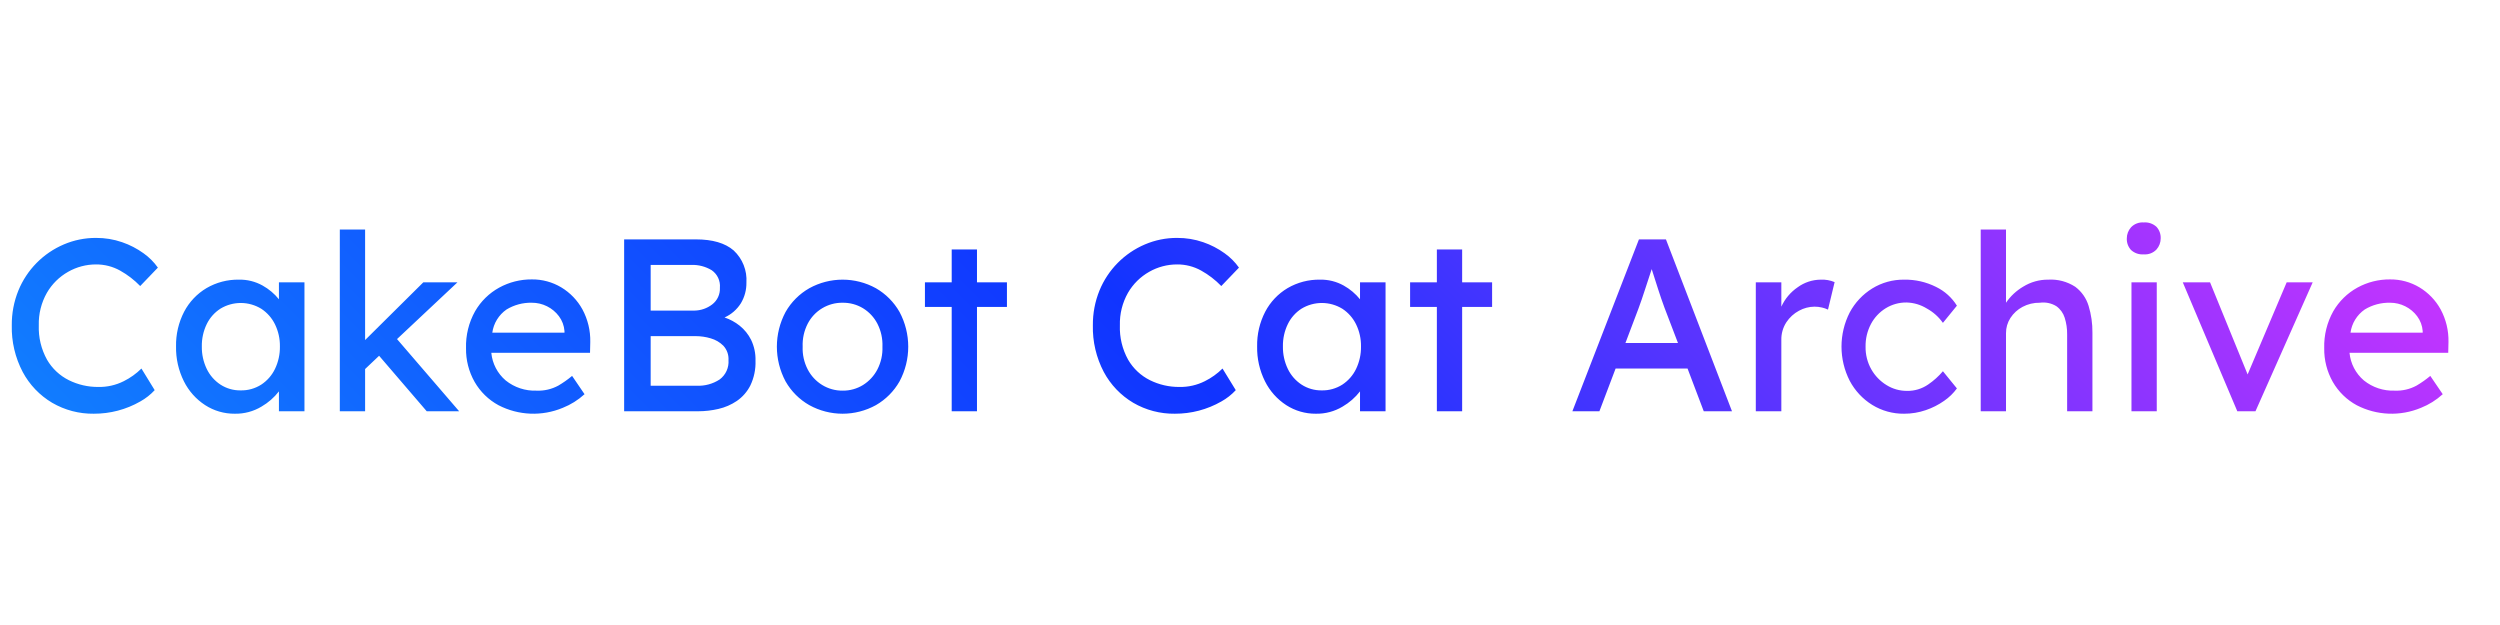 <svg id="Layer_1" data-name="Layer 1" xmlns="http://www.w3.org/2000/svg" xmlns:xlink="http://www.w3.org/1999/xlink" viewBox="0 0 448 112"><defs><clipPath id="clip-path"><path d="M25.344,66.042a12.209,12.209,0,0,1-3.168,2.266A9.738,9.738,0,0,1,17.6,69.342a11.675,11.675,0,0,1-5.258-1.21,9.333,9.333,0,0,1-3.916-3.674,11.825,11.825,0,0,1-1.474-6.16,11.196,11.196,0,0,1,1.452-5.83A10.178,10.178,0,0,1,12.21,48.706a10.058,10.058,0,0,1,4.994-1.32,8.733,8.733,0,0,1,4.311,1.1,15.597,15.597,0,0,1,3.608,2.772l3.168-3.3a10.707,10.707,0,0,0-2.574-2.574,14.729,14.729,0,0,0-3.828-1.98,13.969,13.969,0,0,0-4.686-.77A14.518,14.518,0,0,0,11.44,43.8,15.255,15.255,0,0,0,3.3,52.05a16.132,16.132,0,0,0-1.188,6.248,17.09,17.09,0,0,0,1.958,8.36A14.174,14.174,0,0,0,9.35,72.18a14.409,14.409,0,0,0,7.458,1.958,16.645,16.645,0,0,0,8.339-2.2A10.348,10.348,0,0,0,27.72,69.914Zm24.64-15.444V53.634A10.025,10.025,0,0,0,47.057,51.17a8.328,8.328,0,0,0-4.246-1.056,11.137,11.137,0,0,0-5.808,1.518,10.681,10.681,0,0,0-4.004,4.224,12.967,12.967,0,0,0-1.452,6.226,13.416,13.416,0,0,0,1.408,6.248,10.869,10.869,0,0,0,3.806,4.268,9.607,9.607,0,0,0,5.303,1.54,8.951,8.951,0,0,0,4.796-1.276,10.824,10.824,0,0,0,3.124-2.728v3.564h4.575v-23.1ZM39.511,68.924a6.976,6.976,0,0,1-2.464-2.816,8.97,8.97,0,0,1-.88-4.026,8.832,8.832,0,0,1,.88-4.004,6.86,6.86,0,0,1,2.464-2.772,7.033,7.033,0,0,1,7.305.022,7.023,7.023,0,0,1,2.464,2.794,8.745,8.745,0,0,1,.88,3.96,8.983,8.983,0,0,1-.88,4.026,6.983,6.983,0,0,1-2.464,2.816,6.61,6.61,0,0,1-3.696,1.034A6.455,6.455,0,0,1,39.511,68.924ZM65.427,73.698V66.13l2.508-2.376,8.536,9.944h5.808L71.147,60.762,81.971,50.598H75.855l-10.428,10.34v-19.8H60.895v32.56Zm37.092-6.336A18.019,18.019,0,0,1,100.055,69.1a7.512,7.512,0,0,1-3.916.902,8.298,8.298,0,0,1-5.521-1.826,7.402,7.402,0,0,1-2.574-4.95h17.688l.044-1.936a11.758,11.758,0,0,0-1.408-5.852A10.509,10.509,0,0,0,100.583,51.5a10.048,10.048,0,0,0-5.28-1.43,11.961,11.961,0,0,0-5.851,1.474,11.242,11.242,0,0,0-4.312,4.224,12.781,12.781,0,0,0-1.628,6.622,11.851,11.851,0,0,0,1.54,6.05,10.985,10.985,0,0,0,4.29,4.18,13.613,13.613,0,0,0,11.506.462,12.708,12.708,0,0,0,3.872-2.42h.044ZM98.031,54.888A5.978,5.978,0,0,1,100.165,56.67a5.047,5.047,0,0,1,.99,2.64v.308H88.219A6.071,6.071,0,0,1,90.77,55.46a8.375,8.375,0,0,1,4.532-1.21A6.03,6.03,0,0,1,98.031,54.888Zm13.815-11.99v30.8h13.288a15.905,15.905,0,0,0,3.608-.418,9.757,9.757,0,0,0,3.3-1.43,7.446,7.446,0,0,0,2.42-2.772,9.502,9.502,0,0,0,.924-4.444,8.1,8.1,0,0,0-.792-3.74,7.588,7.588,0,0,0-2.046-2.53,8.874,8.874,0,0,0-2.706-1.474,6.676,6.676,0,0,0,2.927-2.552,6.976,6.976,0,0,0,.989-3.696,7.207,7.207,0,0,0-2.288-5.764q-2.288-1.98-6.775-1.98Zm15.687,5.522a3.451,3.451,0,0,1,1.474,3.146,3.54,3.54,0,0,1-1.386,2.992,5.34,5.34,0,0,1-3.189,1.1H116.6V47.474h7.304A6.592,6.592,0,0,1,127.533,48.42Zm-.176,12.21a5.239,5.239,0,0,1,2.266,1.32,3.509,3.509,0,0,1,.924,2.596A3.942,3.942,0,0,1,128.963,68a6.92,6.92,0,0,1-4.092,1.122H116.6V60.234h8.052A9.523,9.523,0,0,1,127.357,60.63Zm33.837-4.73a11.402,11.402,0,0,0-4.225-4.246,12.351,12.351,0,0,0-11.945,0,11.338,11.338,0,0,0-4.246,4.246,13.185,13.185,0,0,0,0,12.452,11.336,11.336,0,0,0,4.246,4.246,12.352,12.352,0,0,0,11.945,0,11.4,11.4,0,0,0,4.225-4.246,13.191,13.191,0,0,0,0-12.452Zm-3.96,10.296A7.189,7.189,0,0,1,154.66,68.99a6.776,6.776,0,0,1-3.652,1.012A6.88,6.88,0,0,1,147.334,68.99a7.117,7.117,0,0,1-2.596-2.794,8.187,8.187,0,0,1-.902-4.07,8.287,8.287,0,0,1,.902-4.114,6.938,6.938,0,0,1,6.269-3.762,6.893,6.893,0,0,1,3.652.99,7.03,7.03,0,0,1,2.574,2.772,8.309,8.309,0,0,1,.901,4.114A8.208,8.208,0,0,1,157.234,66.196Zm17.841-11.198h5.368v-4.4h-5.368v-5.896h-4.531v5.896H165.748v4.4h4.796v18.7h4.531Zm44,11.044a12.209,12.209,0,0,1-3.168,2.266,9.737,9.737,0,0,1-4.576,1.034,11.676,11.676,0,0,1-5.258-1.21,9.333,9.333,0,0,1-3.916-3.674,11.825,11.825,0,0,1-1.474-6.16,11.197,11.197,0,0,1,1.452-5.83,10.178,10.178,0,0,1,3.806-3.762,10.058,10.058,0,0,1,4.994-1.32,8.734,8.734,0,0,1,4.312,1.1,15.599,15.599,0,0,1,3.608,2.772l3.168-3.3a10.707,10.707,0,0,0-2.574-2.574,14.73,14.73,0,0,0-3.828-1.98,13.97,13.97,0,0,0-4.686-.77,14.517,14.517,0,0,0-5.764,1.166,15.255,15.255,0,0,0-8.141,8.25,16.132,16.132,0,0,0-1.188,6.248,17.09,17.09,0,0,0,1.958,8.36,14.173,14.173,0,0,0,5.279,5.522,14.408,14.408,0,0,0,7.458,1.958,16.644,16.644,0,0,0,8.339-2.2,10.349,10.349,0,0,0,2.573-2.024Zm24.64-15.444V53.634a10.023,10.023,0,0,0-2.927-2.464,8.328,8.328,0,0,0-4.246-1.056,11.137,11.137,0,0,0-5.808,1.518,10.68,10.68,0,0,0-4.004,4.224,12.966,12.966,0,0,0-1.452,6.226,13.417,13.417,0,0,0,1.408,6.248,10.869,10.869,0,0,0,3.806,4.268,9.606,9.606,0,0,0,5.303,1.54,8.951,8.951,0,0,0,4.796-1.276,10.823,10.823,0,0,0,3.124-2.728v3.564H248.29v-23.1ZM233.242,68.924a6.976,6.976,0,0,1-2.464-2.816,8.97,8.97,0,0,1-.88-4.026,8.832,8.832,0,0,1,.88-4.004,6.86,6.86,0,0,1,2.464-2.772,7.033,7.033,0,0,1,7.305.022,7.022,7.022,0,0,1,2.464,2.794,8.744,8.744,0,0,1,.88,3.96,8.982,8.982,0,0,1-.88,4.026,6.983,6.983,0,0,1-2.464,2.816,6.61,6.61,0,0,1-3.696,1.034A6.455,6.455,0,0,1,233.242,68.924Zm28.775-13.926h5.368v-4.4h-5.368v-5.896h-4.531v5.896H252.69v4.4h4.796v18.7h4.531Zm48.356,18.7-11.836-30.8h-4.84l-11.925,30.8h4.841l2.903-7.656H302.41l2.903,7.656Zm-15.599-21.78q.595-1.849,1.21-3.696.573,1.805,1.145,3.586t1.143,3.322l2.42,6.336h-9.416l2.332-6.16Q294.181,53.766,294.775,51.918Zm33.99-1.364a5.743,5.743,0,0,0-2.508-.44,7.089,7.089,0,0,0-4.114,1.364,8.479,8.479,0,0,0-2.926,3.476v-4.356h-4.576v23.1h4.576v-12.76a5.584,5.584,0,0,1,.902-3.19,6.226,6.226,0,0,1,2.266-2.068,5.84,5.84,0,0,1,2.772-.726,5.712,5.712,0,0,1,1.343.154,5.126,5.126,0,0,1,1.077.374Zm6.513,7.502a7.383,7.383,0,0,1,2.64-2.816,6.972,6.972,0,0,1,3.74-1.034,7.266,7.266,0,0,1,3.63,1.078,8.551,8.551,0,0,1,2.882,2.574l2.509-3.08a9.052,9.052,0,0,0-3.74-3.366,12.271,12.271,0,0,0-5.72-1.298,10.626,10.626,0,0,0-5.721,1.584,11.329,11.329,0,0,0-4.025,4.29,13.465,13.465,0,0,0,0,12.254,11.283,11.283,0,0,0,4.025,4.312,10.626,10.626,0,0,0,5.721,1.584A11.779,11.779,0,0,0,345.09,73.5a12.906,12.906,0,0,0,3.301-1.672,9.469,9.469,0,0,0,2.288-2.222l-2.509-3.08a13.243,13.243,0,0,1-2.64,2.376,6.486,6.486,0,0,1-3.828,1.144,6.844,6.844,0,0,1-3.63-1.034,7.837,7.837,0,0,1-2.728-2.816,7.948,7.948,0,0,1-1.034-4.07A8.389,8.389,0,0,1,335.278,58.056Zm27.279-6.688a9.618,9.618,0,0,0-3.08,2.882V41.138h-4.532v32.56h4.532V59.706a4.941,4.941,0,0,1,.792-2.728,5.856,5.856,0,0,1,2.156-1.98,6.394,6.394,0,0,1,3.124-.748,4.475,4.475,0,0,1,2.947.616,4.006,4.006,0,0,1,1.496,2.068,9.456,9.456,0,0,1,.44,2.992V73.698h4.532v-14.08a15.872,15.872,0,0,0-.683-4.796,6.659,6.659,0,0,0-2.397-3.432,7.991,7.991,0,0,0-4.841-1.276A8.349,8.349,0,0,0,362.558,51.368Zm23.892-6.666a2.98,2.98,0,0,0,.748-1.98,2.891,2.891,0,0,0-.748-2.068,3.01,3.01,0,0,0-2.288-.792,2.837,2.837,0,0,0-2.288.88,2.978,2.978,0,0,0-.748,1.98,2.886,2.886,0,0,0,.748,2.068,3.005,3.005,0,0,0,2.288.792A2.836,2.836,0,0,0,386.449,44.702Zm.044,5.896h-4.532v23.1h4.532Zm4.664,0,9.769,23.1h3.256l10.252-23.1H409.77l-6.996,16.5-6.732-16.5Zm44.352,16.764A18.012,18.012,0,0,1,433.045,69.1a7.512,7.512,0,0,1-3.916.902,8.298,8.298,0,0,1-5.521-1.826,7.403,7.403,0,0,1-2.574-4.95h17.689l.044-1.936a11.758,11.758,0,0,0-1.408-5.852A10.508,10.508,0,0,0,433.573,51.5a10.047,10.047,0,0,0-5.28-1.43,11.961,11.961,0,0,0-5.852,1.474,11.244,11.244,0,0,0-4.312,4.224A12.781,12.781,0,0,0,416.501,62.39a11.852,11.852,0,0,0,1.54,6.05,10.985,10.985,0,0,0,4.29,4.18,13.612,13.612,0,0,0,11.506.462,12.708,12.708,0,0,0,3.872-2.42h.044Zm-4.487-12.474a5.978,5.978,0,0,1,2.134,1.782,5.047,5.047,0,0,1,.99,2.64v.308H421.209a6.071,6.071,0,0,1,2.552-4.158,8.376,8.376,0,0,1,4.532-1.21A6.03,6.03,0,0,1,431.022,54.888Z" style="fill:none"/></clipPath><linearGradient id="linear-gradient" x1="4" y1="228" x2="348" y2="-116" gradientUnits="userSpaceOnUse"><stop offset="0" stop-color="#11b3ff"/><stop offset="0.539" stop-color="#1134ff"/><stop offset="1" stop-color="#ff34ff"/></linearGradient></defs><title>logo</title><g style="clip-path:url(#clip-path)"><polyline points="-112 112 -112 0 464 0 464 112" style="fill:url(#linear-gradient)"/></g></svg>